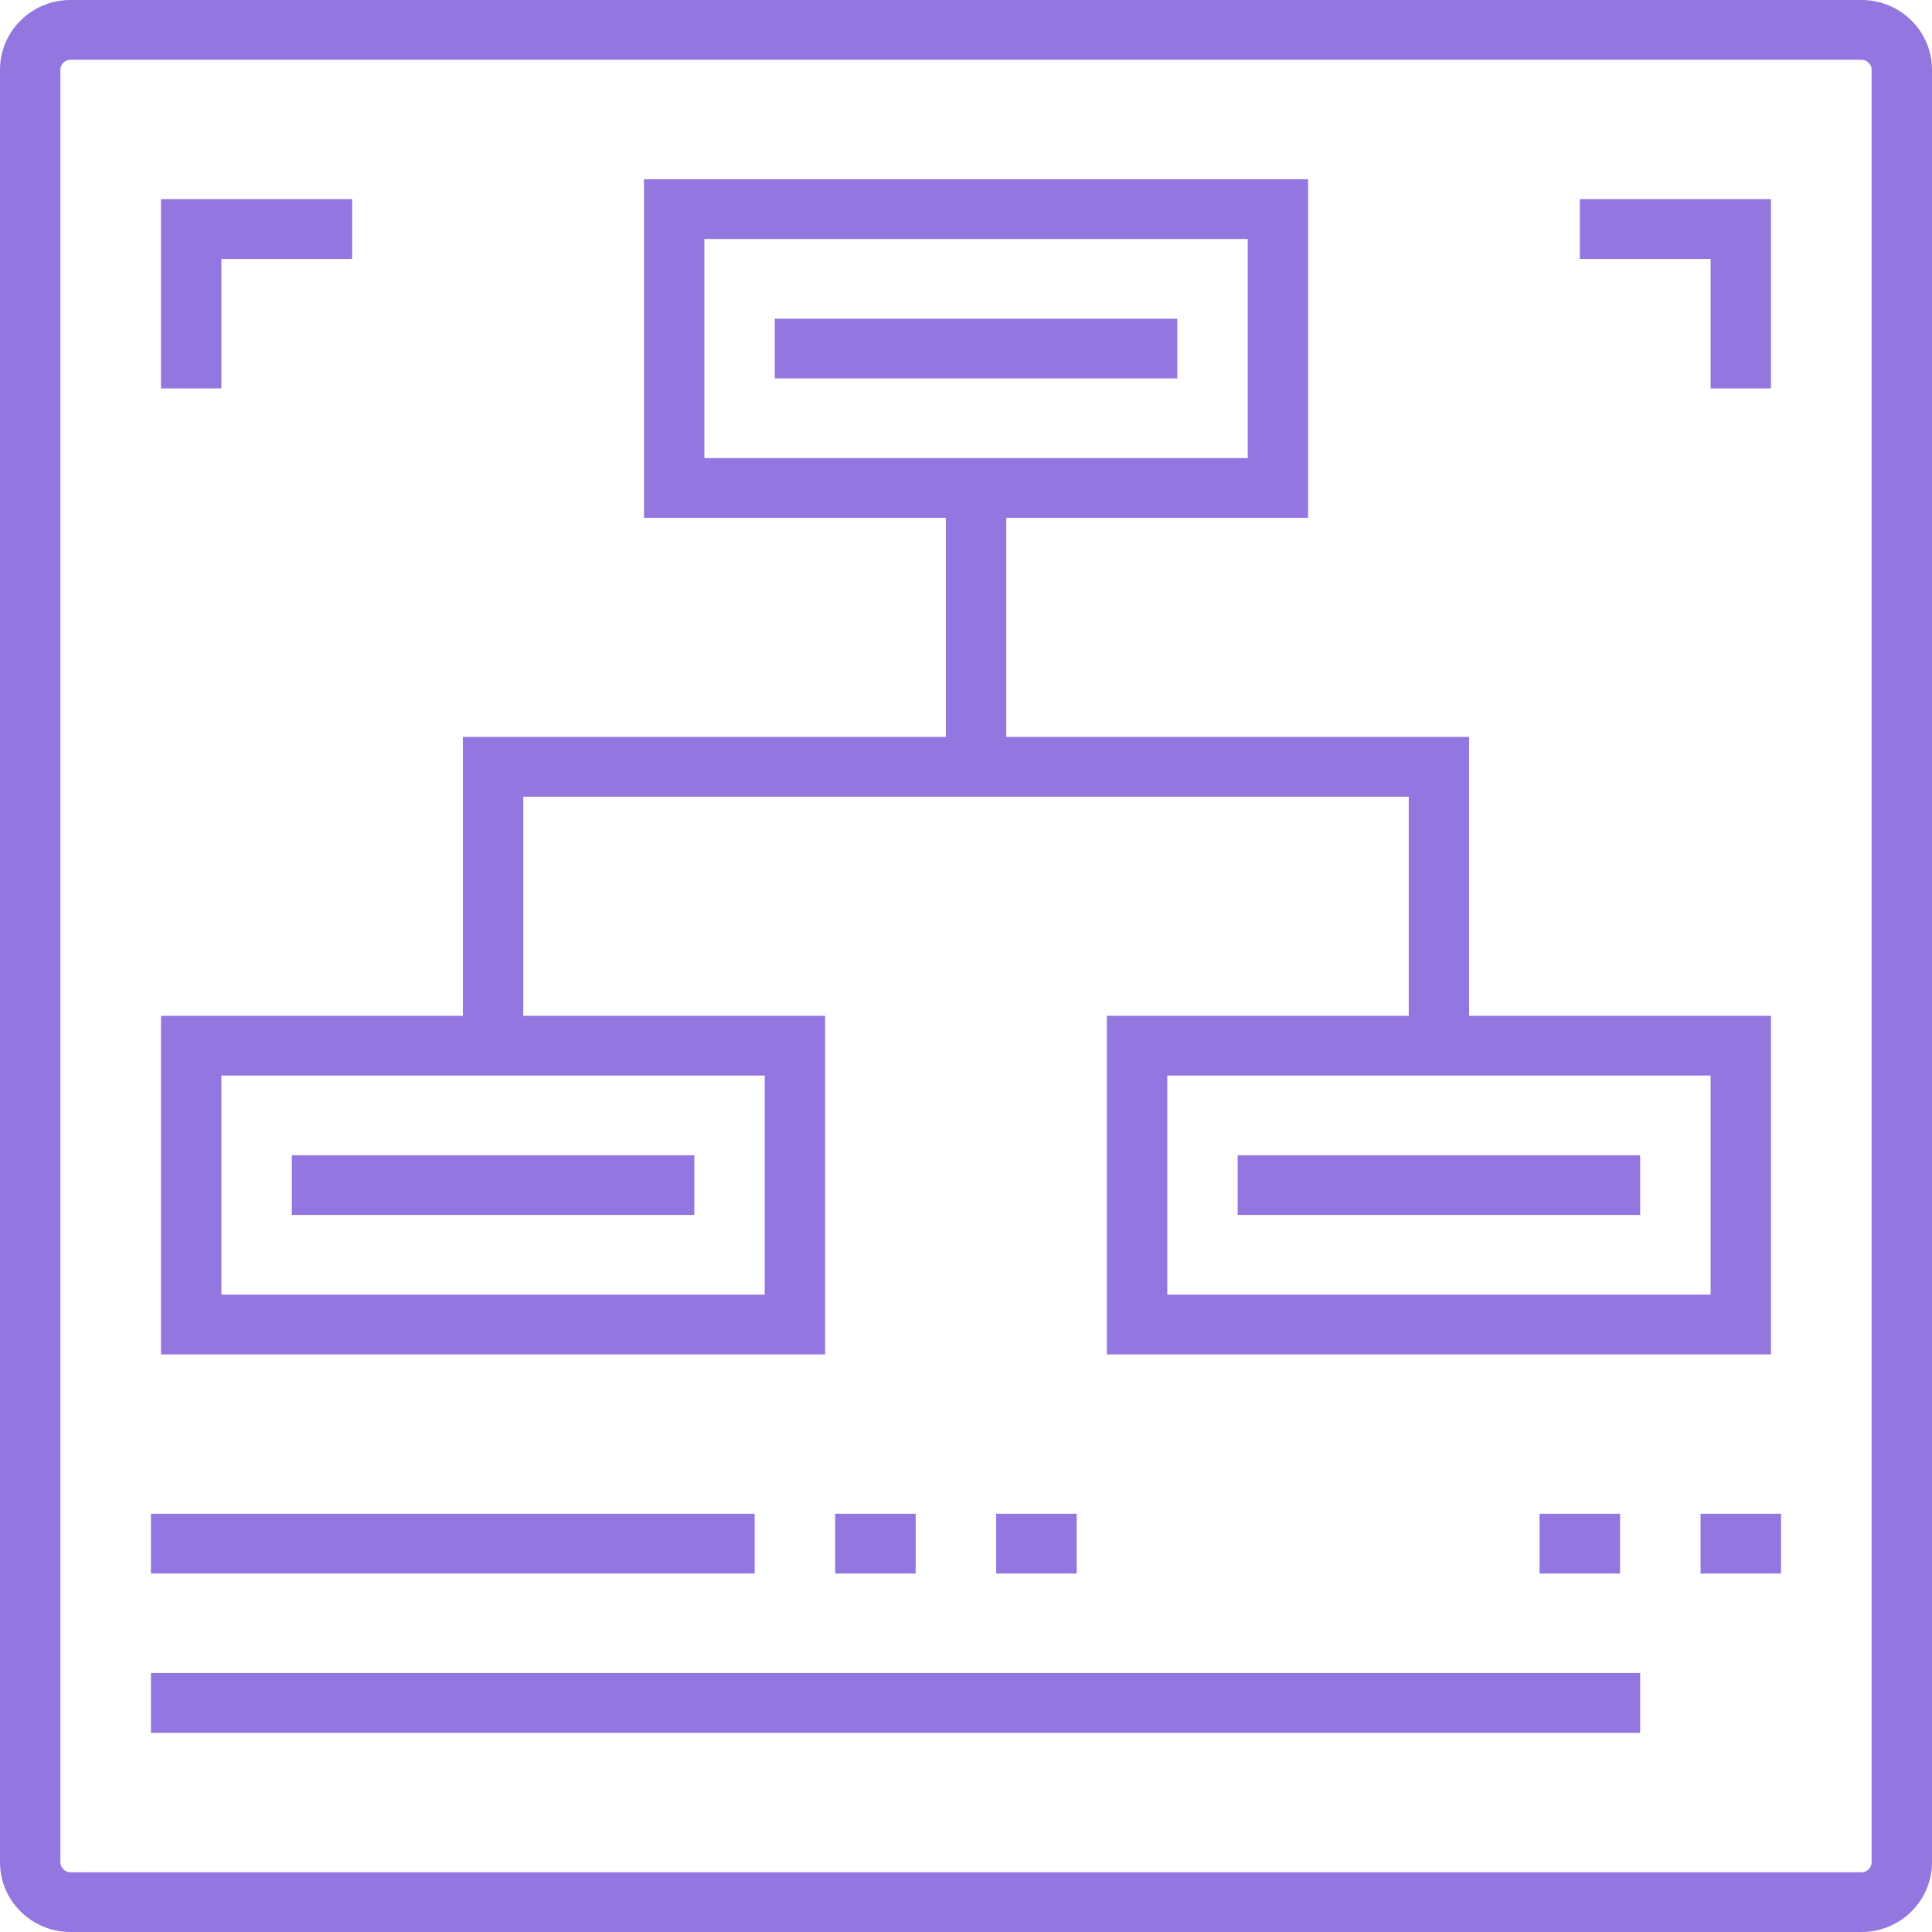 <svg xmlns="http://www.w3.org/2000/svg" xmlns:xlink="http://www.w3.org/1999/xlink" width="63px" height="63px">
    <path fill-rule="evenodd" fill="rgb(147, 118, 223)"
        d="M60.703,63.000 L2.297,63.000 C1.031,63.000 0.000,61.980 0.000,60.727 L0.000,2.273 C0.000,1.020 1.031,0.000 2.297,0.000 L60.703,0.000 C61.970,0.000 63.000,1.020 63.000,2.273 L63.000,60.727 C63.000,61.980 61.969,63.000 60.703,63.000 ZM61.031,60.727 L61.031,2.273 C61.031,2.097 60.881,1.949 60.703,1.949 L2.297,1.949 C2.119,1.949 1.969,2.097 1.969,2.273 L1.969,60.727 C1.969,60.903 2.119,61.052 2.297,61.052 L60.703,61.052 C60.881,61.052 61.031,60.903 61.031,60.727 L61.031,60.727 ZM55.453,49.361 L58.078,49.361 L58.078,51.310 L55.453,51.310 L55.453,49.361 ZM36.094,33.124 L45.937,33.124 L45.937,25.979 L17.063,25.979 L17.063,33.124 L26.906,33.124 L26.906,44.165 L5.250,44.165 L5.250,33.124 L15.094,33.124 L15.094,24.031 L30.844,24.031 L30.844,16.886 L21.000,16.886 L21.000,5.845 L42.656,5.845 L42.656,16.886 L32.813,16.886 L32.813,24.031 L47.906,24.031 L47.906,33.124 L57.750,33.124 L57.750,44.165 L36.094,44.165 L36.094,33.124 ZM7.219,35.072 L7.219,42.216 L24.937,42.216 L24.937,35.072 L7.219,35.072 ZM40.687,14.938 L40.687,7.794 L22.969,7.794 L22.969,14.938 L40.687,14.938 ZM38.063,42.216 L55.781,42.216 L55.781,42.216 L55.781,35.072 L38.063,35.072 L38.063,42.216 ZM40.359,37.670 L53.484,37.670 L53.484,39.618 L40.359,39.618 L40.359,37.670 ZM38.391,12.340 L25.266,12.340 L25.266,10.392 L38.391,10.392 L38.391,12.340 ZM9.516,37.670 L22.641,37.670 L22.641,39.618 L9.516,39.618 L9.516,37.670 ZM55.781,8.443 L51.516,8.443 L51.516,6.495 L57.750,6.495 L57.750,12.665 L55.781,12.665 L55.781,8.443 ZM7.219,12.665 L5.250,12.665 L5.250,6.495 L11.484,6.495 L11.484,8.443 L7.219,8.443 L7.219,12.665 ZM24.609,51.310 L4.922,51.310 L4.922,49.361 L24.609,49.361 L24.609,51.310 ZM29.859,49.361 L29.859,51.310 L27.234,51.310 L27.234,49.361 L29.859,49.361 ZM35.109,49.361 L35.109,51.310 L32.484,51.310 L32.484,49.361 L35.109,49.361 ZM52.828,49.361 L52.828,51.310 L50.203,51.310 L50.203,49.361 L52.828,49.361 ZM53.484,56.505 L4.922,56.505 L4.922,54.556 L53.484,54.556 L53.484,56.505 Z" />
</svg>